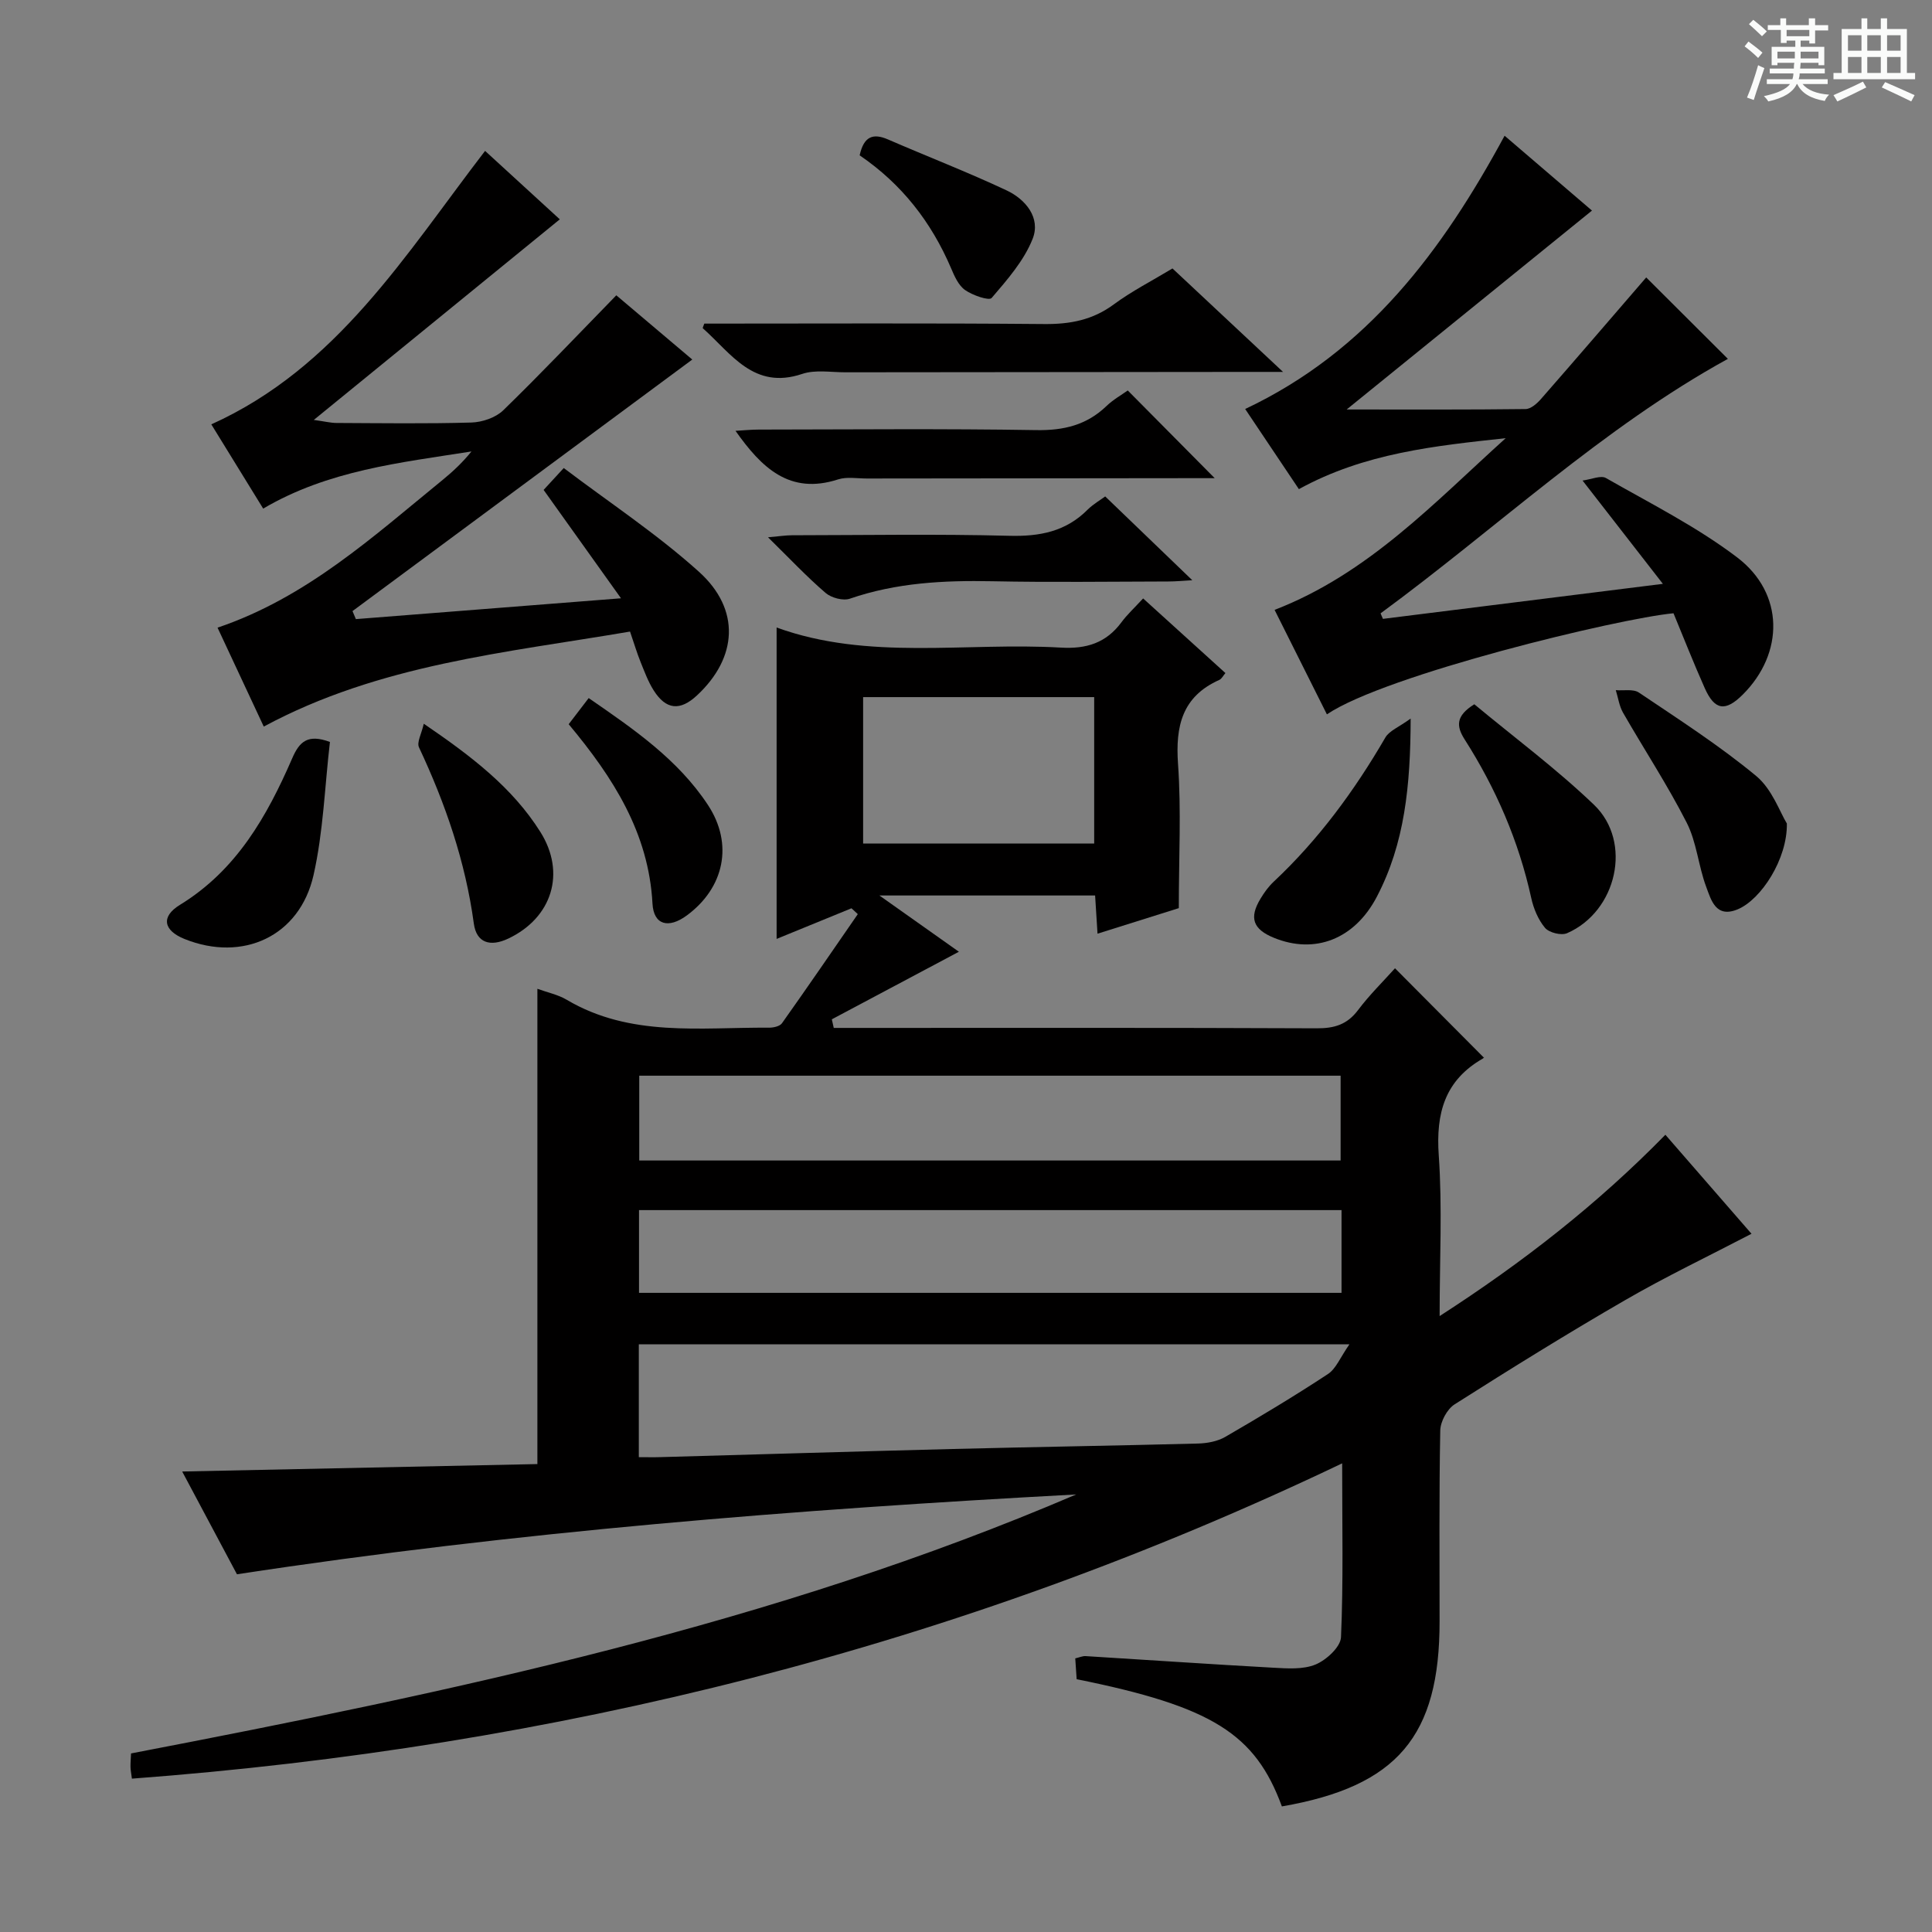 <svg enable-background="new 0 0 400 400" viewBox="0 0 400 400" xmlns="http://www.w3.org/2000/svg"><rect x="0" y="0" width="400" height="400" fill="#808080" stroke="none"/><path d="m361.2 9.6.8-1c.9.7 1.9 1.4 2.9 2.3l-.9 1.1c-1-1-2-1.8-2.8-2.4zm.5 10.6c.9-2.1 1.6-4.3 2.3-6.7.4.2.8.4 1.3.6-.7 2.1-1.5 4.3-2.2 6.6zm.4-15.2.9-.9c1 .8 2 1.6 2.8 2.4l-1 1c-.9-.9-1.8-1.7-2.7-2.5zm12.5-1.2h1.2v1.4h2.7v1.1h-2.7v2.7h-1.2v-.6h-1.8v1.3h4.9v3.8h-1.2v-.5h-3.7c0 .4-.1.9-.1 1.2h5.1v1h-5.2c0 .5-.1.9-.2 1.2h6v1h-5.2c1.1 1.3 2.9 2 5.5 2.2-.4.4-.7.8-.9 1.3-2.9-.5-4.8-1.6-5.7-3.5h-.1c-.8 1.7-2.7 2.9-5.9 3.6-.2-.4-.6-.8-.9-1.1 2.8-.6 4.6-1.4 5.4-2.5h-4.8v-1h5.3c.1-.3.2-.7.2-1.2h-4.9v-1h5c0-.4 0-.8.1-1.2h-3.5v.5h-1.2v-3.8h4.9v-1.3h-1.8v.5h-1.2v-2.7h-2.7v-1h2.6v-1.4h1.2v1.4h4.7v-1.4zm-6.6 8.3h3.6c0-.4 0-.9 0-1.4h-3.6zm1.9-4.6h4.7v-1.3h-4.7zm6.6 3.2h-3.7v1.4h3.7z" fill="#fafbfa"/><path d="m385.3 3.8h1.3v2.2h2.8v-2.2h1.3v2.2h4.1v9.1h1.7v1.3h-16.9v-1.3h1.7v-9.1h4.1v-2.2zm.4 13.1.7 1.2c-1.8.9-3.8 1.9-6 2.9-.2-.4-.5-.8-.8-1.3 2.3-1 4.3-1.9 6.1-2.8zm-3.1-6.4h2.8v-3.2h-2.8zm0 4.6h2.8v-3.3h-2.8zm4-4.6h2.8v-3.2h-2.8zm0 4.6h2.8v-3.3h-2.8zm3.7 1.9c2.1.9 4.1 1.8 6.1 2.7l-.7 1.3c-2.2-1.1-4.2-2-6.1-2.9zm3.2-9.7h-2.8v3.2h2.8zm-2.8 7.8h2.8v-3.3h-2.8z" fill="#fafbfa"/><g fill="#010000"><path d="m265.4 374c-5.52-15.02-14.4-20.68-42.49-26.34-.09-1.33-.18-2.75-.29-4.31.89-.21 1.53-.51 2.14-.47 12.94.79 25.88 1.69 38.82 2.4 2.95.16 6.22.41 8.81-.67 2.23-.93 5.16-3.62 5.25-5.65.5-11.43.24-22.88.24-35.99-79.88 38.17-163.3 58.75-250.57 65.28-.15-1.16-.28-1.79-.29-2.41-.02-.81.06-1.63.11-2.81 66.67-12.81 132.94-26.74 195.68-53.62-58.06 3.12-115.92 7.69-173.75 16.53-3.63-6.81-7.27-13.64-11.34-21.28 24.96-.52 49.17-1.03 73.54-1.54 0-32.91 0-65.42 0-98.4 2.12.77 4.28 1.21 6.07 2.27 13.17 7.8 27.68 5.68 41.88 5.78.91.01 2.24-.28 2.69-.92 5.31-7.48 10.49-15.05 15.7-22.59-.44-.4-.87-.81-1.31-1.21-5.14 2.1-10.29 4.21-15.5 6.34 0-21.53 0-42.78 0-64.47 19.01 6.91 39.09 3.01 58.86 4.16 5.28.31 9.36-.96 12.53-5.24 1.18-1.6 2.67-2.96 4.49-4.94 5.81 5.27 11.3 10.24 17.04 15.45-.48.55-.77 1.19-1.25 1.41-7.72 3.45-9.12 9.57-8.56 17.44.68 9.59.16 19.26.16 29.82-4.64 1.46-10.42 3.28-16.83 5.29-.17-2.75-.32-5.13-.5-7.91-14.52 0-29.06 0-44.66 0 6.06 4.29 11.49 8.13 16.46 11.65-8.82 4.69-17.56 9.34-26.31 13.99.13.59.27 1.19.4 1.78h4.99c31.67 0 63.33-.06 95 .08 3.63.02 6.29-.76 8.54-3.75 2.39-3.18 5.26-5.99 7.67-8.68 6.13 6.16 12.16 12.23 18.35 18.45.16-.3.09.1-.14.23-7.89 4.5-9.77 11.31-9.15 20.07.75 10.71.18 21.52.18 33.26 17.28-11.15 32.65-23.15 46.74-37.54 6.04 6.94 11.9 13.68 17.83 20.5-8.92 4.65-17.72 8.85-26.13 13.72-11.95 6.9-23.68 14.19-35.33 21.59-1.56.99-2.94 3.55-2.98 5.42-.25 13.16-.14 26.33-.14 39.5.02 23.79-8.76 34.19-32.65 38.33zm13.98-95.67c-50.18 0-98.54 0-147.12 0v23.36c1.7 0 3.15.04 4.6-.01 20.1-.56 40.19-1.17 60.29-1.68 16.95-.43 33.91-.69 50.86-1.13 1.91-.05 4.05-.44 5.67-1.38 7.18-4.16 14.31-8.44 21.24-13 1.68-1.09 2.54-3.41 4.46-6.16zm-147.03-55.62v17.56h145.21c0-6.02 0-11.72 0-17.56-48.62 0-96.88 0-145.21 0zm145.4 27.83c-48.8 0-97.12 0-145.45 0v17.13h145.45c0-5.79 0-11.24 0-17.13zm-99.05-75.89h47.84c0-10.29 0-20.3 0-30.32-16.11 0-31.83 0-47.84 0z"/><path d="m45.04 129.95c18.46-6.24 32.24-18.89 46.64-30.62 2.13-1.74 4.13-3.63 5.93-5.86-14.81 2.33-29.67 3.91-43.12 11.83-3.58-5.81-7.12-11.56-10.74-17.44 26.05-11.76 40.17-35.14 56.68-56.62 5.37 4.92 10.73 9.82 15.47 14.17-16.73 13.63-33.37 27.2-50.93 41.53 2.31.32 3.48.62 4.66.63 9.33.04 18.66.18 27.98-.09 2.25-.07 5.01-1.01 6.58-2.53 7.83-7.61 15.34-15.54 23.41-23.81 4.88 4.12 10.75 9.09 15.73 13.3-23.51 17.4-46.93 34.74-70.35 52.08.23.55.47 1.11.7 1.66 17.77-1.39 35.54-2.79 54.89-4.31-5.67-7.94-10.7-14.98-16.02-22.44.82-.9 2-2.18 4.17-4.53 9.45 7.16 19.31 13.66 27.98 21.47 8.69 7.82 7.98 17.81-.39 25.6-3.51 3.27-6.42 3.01-8.99-1.06-1.14-1.8-1.89-3.87-2.7-5.86-.74-1.83-1.3-3.73-2.18-6.29-25.71 4.38-51.88 6.77-75.83 19.67-3.14-6.72-6.26-13.4-9.57-20.48z"/><path d="m274.72 147.9c-3.72-7.43-7.26-14.5-10.83-21.63 19.43-7.51 33.05-22.21 47.85-35.55-14.66 1.59-29.22 3.07-42.82 10.55-3.72-5.55-7.38-11.02-11.12-16.59 25.33-11.96 40.84-32.78 53.71-56.58 6.27 5.37 12.54 10.74 18.09 15.5-16.6 13.46-33.12 26.85-50.79 41.18 13.28 0 25.17.06 37.05-.09 1.09-.01 2.38-1.16 3.2-2.1 7.42-8.48 14.77-17.04 21.77-25.15 5 4.99 10.84 10.81 16.91 16.86-25.93 14.24-47.78 34.98-71.91 52.69.16.38.33.76.49 1.14 18.84-2.36 37.68-4.71 57.96-7.25-5.76-7.41-10.81-13.91-16.63-21.39 1.85-.24 3.78-1.13 4.84-.52 9.2 5.26 18.79 10.07 27.18 16.44 9.78 7.44 9.73 19.84 1.16 28.39-3.6 3.59-5.82 3.29-7.88-1.33-2.29-5.14-4.35-10.38-6.47-15.5-11.35 1.06-59.61 12.72-71.76 20.93z"/><path d="m145.82 67c23.44 0 46.92-.12 70.39.09 5.37.05 10.03-.84 14.42-4.09 3.71-2.74 7.88-4.86 12.12-7.42 7.38 6.9 14.64 13.7 22.89 21.42-2.8 0-4.5 0-6.2 0-28.14.02-56.28.04-84.43.08-3 0-6.23-.58-8.94.34-10.03 3.37-14.68-4.24-20.55-9.45-.09-.08.16-.54.3-.97z"/><path d="m233.49 80.84c6.07 6.12 11.88 11.98 18 18.16-1.61 0-3.33 0-5.05 0-22.32.02-44.65.04-66.97.07-2 0-4.15-.4-5.97.19-10.02 3.24-15.83-2.42-21.22-10.06 1.71-.1 3.26-.26 4.82-.26 19.16-.02 38.32-.21 57.48.11 5.67.09 10.38-1.04 14.48-4.96 1.39-1.35 3.15-2.33 4.43-3.25z"/><path d="m228.82 102.78c6.1 5.87 11.89 11.45 18.03 17.35-1.83.1-3.41.26-4.99.26-12.15.02-24.3.2-36.44-.05-10.02-.2-19.86.3-29.46 3.61-1.41.49-3.84-.17-5.03-1.19-3.9-3.35-7.44-7.12-11.92-11.52 2.32-.2 3.65-.42 4.99-.42 14.97-.02 29.96-.28 44.92.11 6.33.17 11.75-.86 16.29-5.44 1.16-1.14 2.64-1.98 3.61-2.71z"/><path d="m305.24 145.81c8.14 6.77 16.94 13.3 24.79 20.82 8.02 7.69 4.73 22.09-5.59 26.58-1.2.52-3.72-.11-4.56-1.11-1.42-1.69-2.38-4.01-2.86-6.21-2.59-11.79-7.32-22.67-13.78-32.8-1.72-2.7-1.91-4.84 2-7.28z"/><path d="m369.95 170.5c.13 7.32-5.31 15.74-10.19 17.77-4.53 1.88-5.5-1.96-6.51-4.66-1.62-4.33-1.97-9.22-4.03-13.27-3.98-7.81-8.82-15.18-13.19-22.79-.79-1.38-1.01-3.1-1.5-4.66 1.62.14 3.62-.29 4.79.5 8.24 5.55 16.65 10.95 24.28 17.27 3.31 2.74 4.93 7.54 6.35 9.84z"/><path d="m292.06 148.77c-.03 13.92-1.24 25.87-7 36.89-4.6 8.8-12.82 11.96-21.29 8.51-4.35-1.77-5.2-4.13-2.8-8.1.76-1.27 1.66-2.52 2.74-3.53 9.3-8.72 16.73-18.86 23.11-29.84.81-1.4 2.78-2.14 5.24-3.93z"/><path d="m68.31 153.61c-1.08 9.26-1.37 18.62-3.4 27.59-2.87 12.67-14.65 18.05-26.7 13.21-4.35-1.75-4.98-4.61-.94-7.08 11.7-7.17 18.01-18.33 23.22-30.31 1.52-3.54 3.26-5.08 7.82-3.41z"/><path d="m117.74 149.94c1.46-1.91 2.65-3.47 4.14-5.41 9.26 6.39 18.45 12.66 24.69 22.13 5.33 8.09 3.38 17.16-4.37 22.87-3.78 2.79-6.87 2-7.11-2.45-.79-14.63-8.11-26.07-17.35-37.14z"/><path d="m87.74 149.84c9.9 6.75 18.35 13.21 24.14 22.41 5.34 8.49 2.42 17.77-6.64 22.07-3.76 1.78-6.6.89-7.14-3.11-1.74-12.83-5.88-24.82-11.35-36.47-.5-1.05.52-2.8.99-4.9z"/><path d="m177.98 32.16c.87-3.94 2.77-4.64 5.89-3.28 8.16 3.54 16.47 6.75 24.52 10.53 3.96 1.86 7.12 5.69 5.41 10.03-1.79 4.53-5.26 8.48-8.49 12.25-.54.63-3.95-.55-5.5-1.64-1.37-.96-2.21-2.88-2.91-4.54-4.08-9.52-10.18-17.4-18.92-23.35z"/></g></svg>